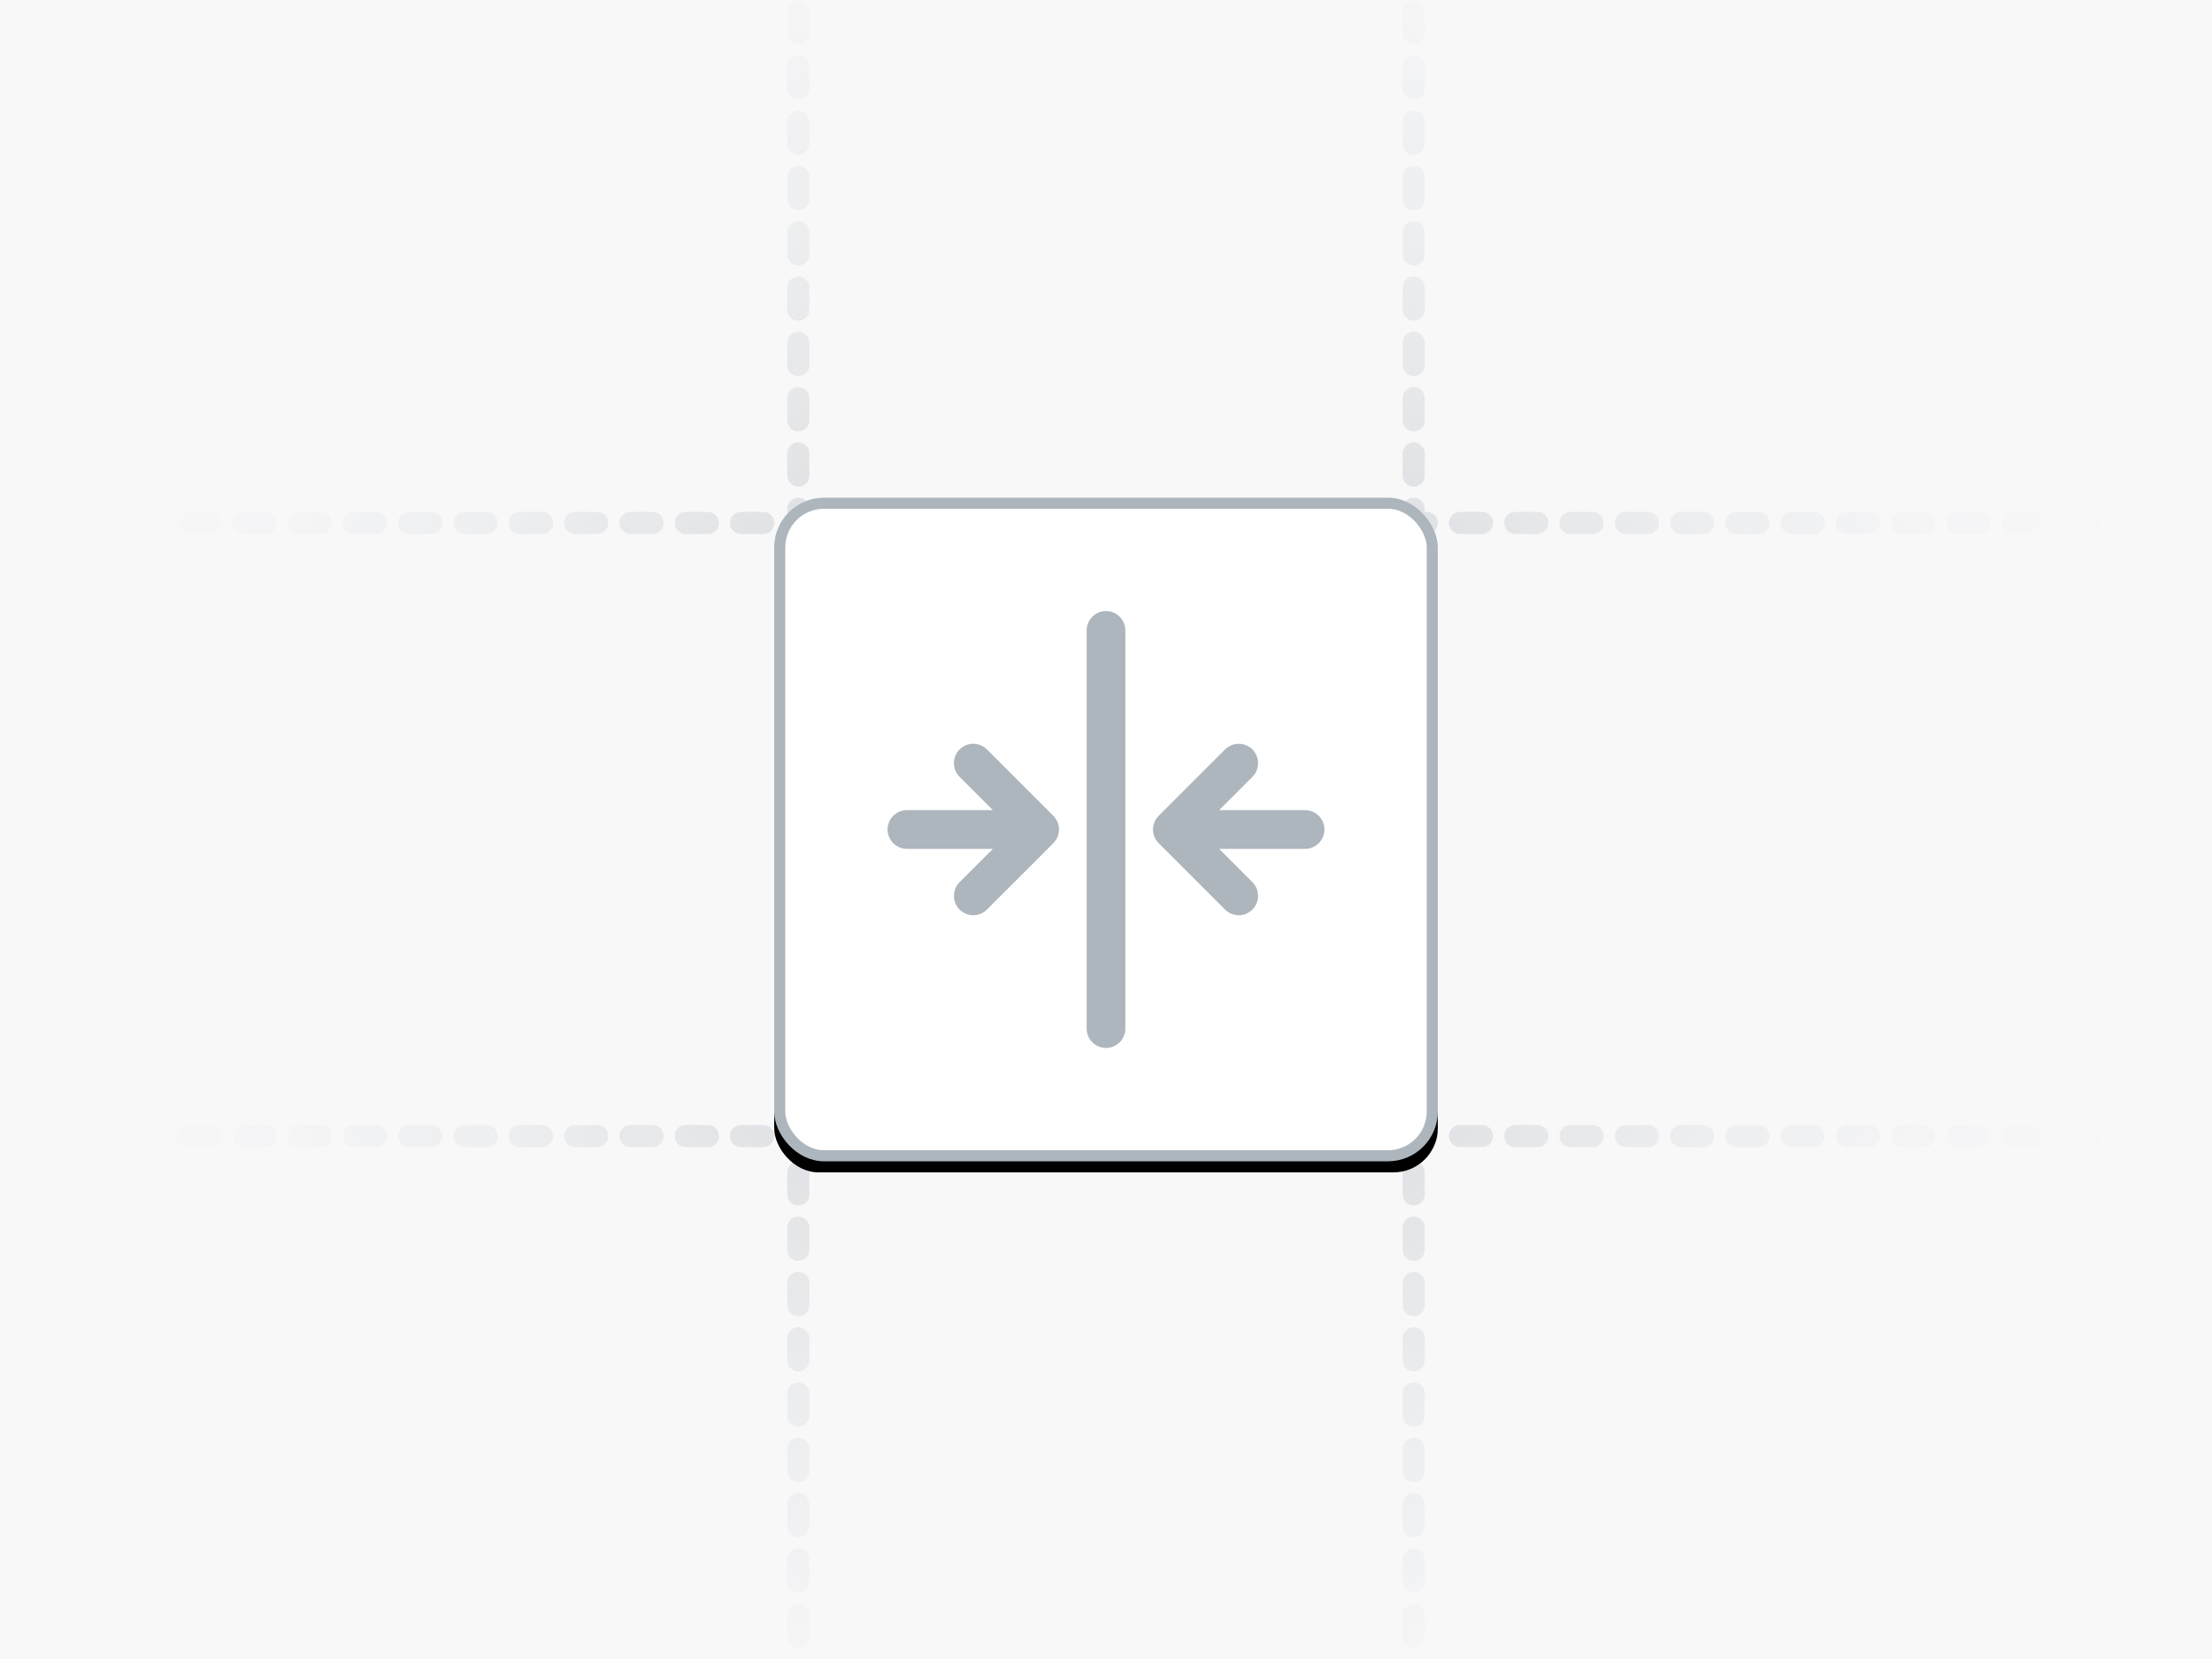 <svg xmlns="http://www.w3.org/2000/svg" xmlns:xlink="http://www.w3.org/1999/xlink" width="200" height="150" viewBox="0 0 200 150"><defs><rect id="a" width="200" height="150" x="0" y="0"/><rect id="d" width="60" height="60" x="70" y="45" rx="4"/><radialGradient id="b" cx="50%" cy="50%" r="50%" fx="50%" fy="50%"><stop offset="0%" stop-color="#BBBFC4"/><stop offset="100%" stop-color="#F1F3F4" stop-opacity="0"/></radialGradient><filter id="e" width="106.7%" height="106.7%" x="-3.3%" y="-1.7%" filterUnits="objectBoundingBox"><feOffset dy="1" in="SourceAlpha" result="shadowOffsetOuter1"/><feGaussianBlur in="shadowOffsetOuter1" result="shadowBlurOuter1" stdDeviation=".5"/><feComposite in="shadowBlurOuter1" in2="SourceAlpha" operator="out" result="shadowBlurOuter1"/><feColorMatrix in="shadowBlurOuter1" values="0 0 0 0 0 0 0 0 0 0 0 0 0 0 0 0 0 0 0.1 0"/></filter></defs><g fill="none" fill-rule="evenodd"><mask id="c" fill="#fff"><use xlink:href="#a"/></mask><use xlink:href="#a" fill="#6C757D" fill-opacity=".05"/><path stroke="url(#b)" stroke-dasharray="2 3" stroke-linecap="round" stroke-linejoin="round" stroke-width="2" d="M127.82,-24 L127.82,174 M72.18,-24 L72.18,174 M199,102.72 L1,102.72 M199,47.28 L1,47.28" mask="url(#c)"/><g mask="url(#c)"><use xlink:href="#d" fill="#000" filter="url(#e)"/><rect width="59" height="59" x="70.5" y="45.5" fill="#FFF" stroke="#ADB5BD" stroke-linejoin="square" rx="4"/></g><g stroke="#ADB5BD" stroke-linecap="round" stroke-linejoin="round" stroke-width="3.5" mask="url(#c)"><path d="M18,0 L18,36 M36,18 L26,18 M30,12 L24,18 L30,24 M0,18 L10,18 M6,12 L12,18 L6,24" transform="translate(82 57)"/></g></g></svg>